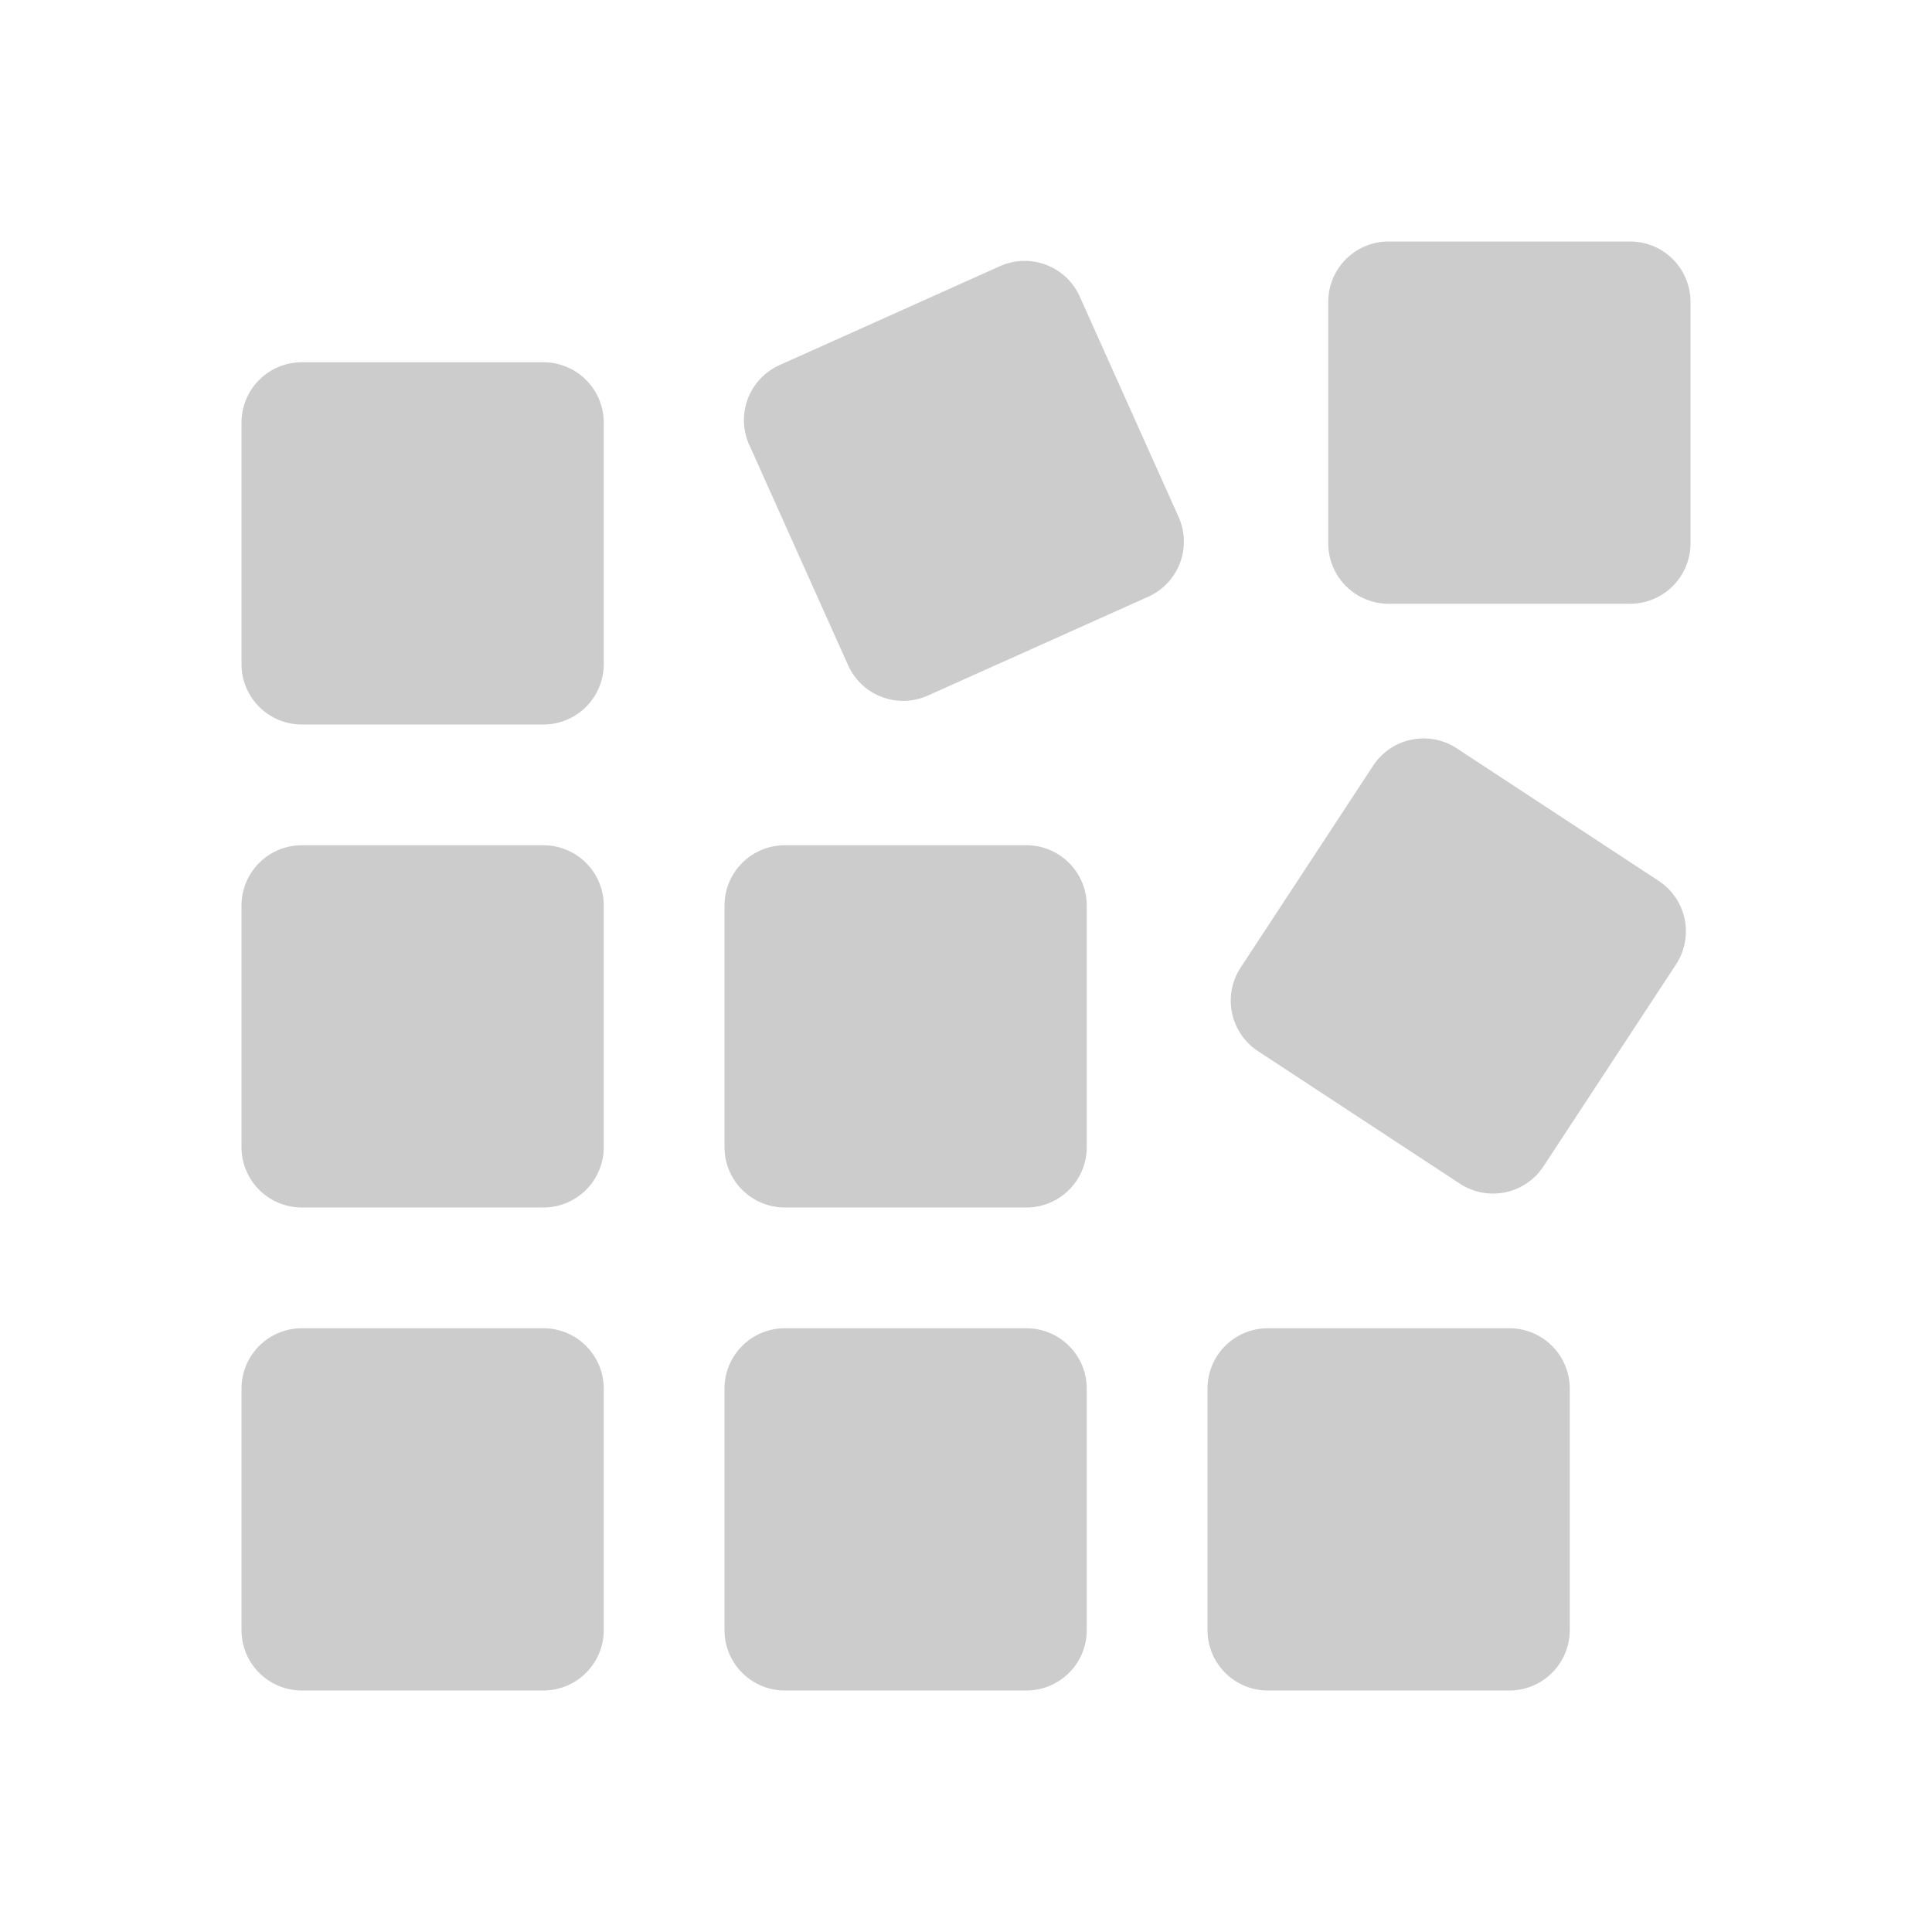 <svg xmlns="http://www.w3.org/2000/svg" viewBox="0 0 32 32" shape-rendering="geometricPrecision"><path fill="#cccccc" d="M10 23v4a1 1 0 0 1-1 1H5a1 1 0 0 1-1-1v-4a1 1 0 0 1 1-1h4a1 1 0 0 1 1 1m-6-8v4a1 1 0 0 0 1 1h4a1 1 0 0 0 1-1v-4a1 1 0 0 0-1-1H5a1 1 0 0 0-1 1m0-8v4a1 1 0 0 0 1 1h4a1 1 0 0 0 1-1V7a1 1 0 0 0-1-1H5a1 1 0 0 0-1 1m13 15h-4a1 1 0 0 0-1 1v4a1 1 0 0 0 1 1h4a1 1 0 0 0 1-1v-4a1 1 0 0 0-1-1m-5-7v4a1 1 0 0 0 1 1h4a1 1 0 0 0 1-1v-4a1 1 0 0 0-1-1h-4a1 1 0 0 0-1 1m.41-7.632 1.637 3.65a1 1 0 0 0 1.321.503l3.65-1.637a1 1 0 0 0 .503-1.322l-1.637-3.65a1 1 0 0 0-1.322-.503l-3.65 1.638a1 1 0 0 0-.503 1.321M25 22h-4a1 1 0 0 0-1 1v4a1 1 0 0 0 1 1h4a1 1 0 0 0 1-1v-4a1 1 0 0 0-1-1m-2.256-9.318-2.195 3.344a1 1 0 0 0 .287 1.384l3.344 2.195a1 1 0 0 0 1.385-.287l2.195-3.344a1 1 0 0 0-.287-1.384l-3.344-2.195a1 1 0 0 0-1.385.287M22 5v4a1 1 0 0 0 1 1h4a1 1 0 0 0 1-1V5a1 1 0 0 0-1-1h-4a1 1 0 0 0-1 1"/></svg>